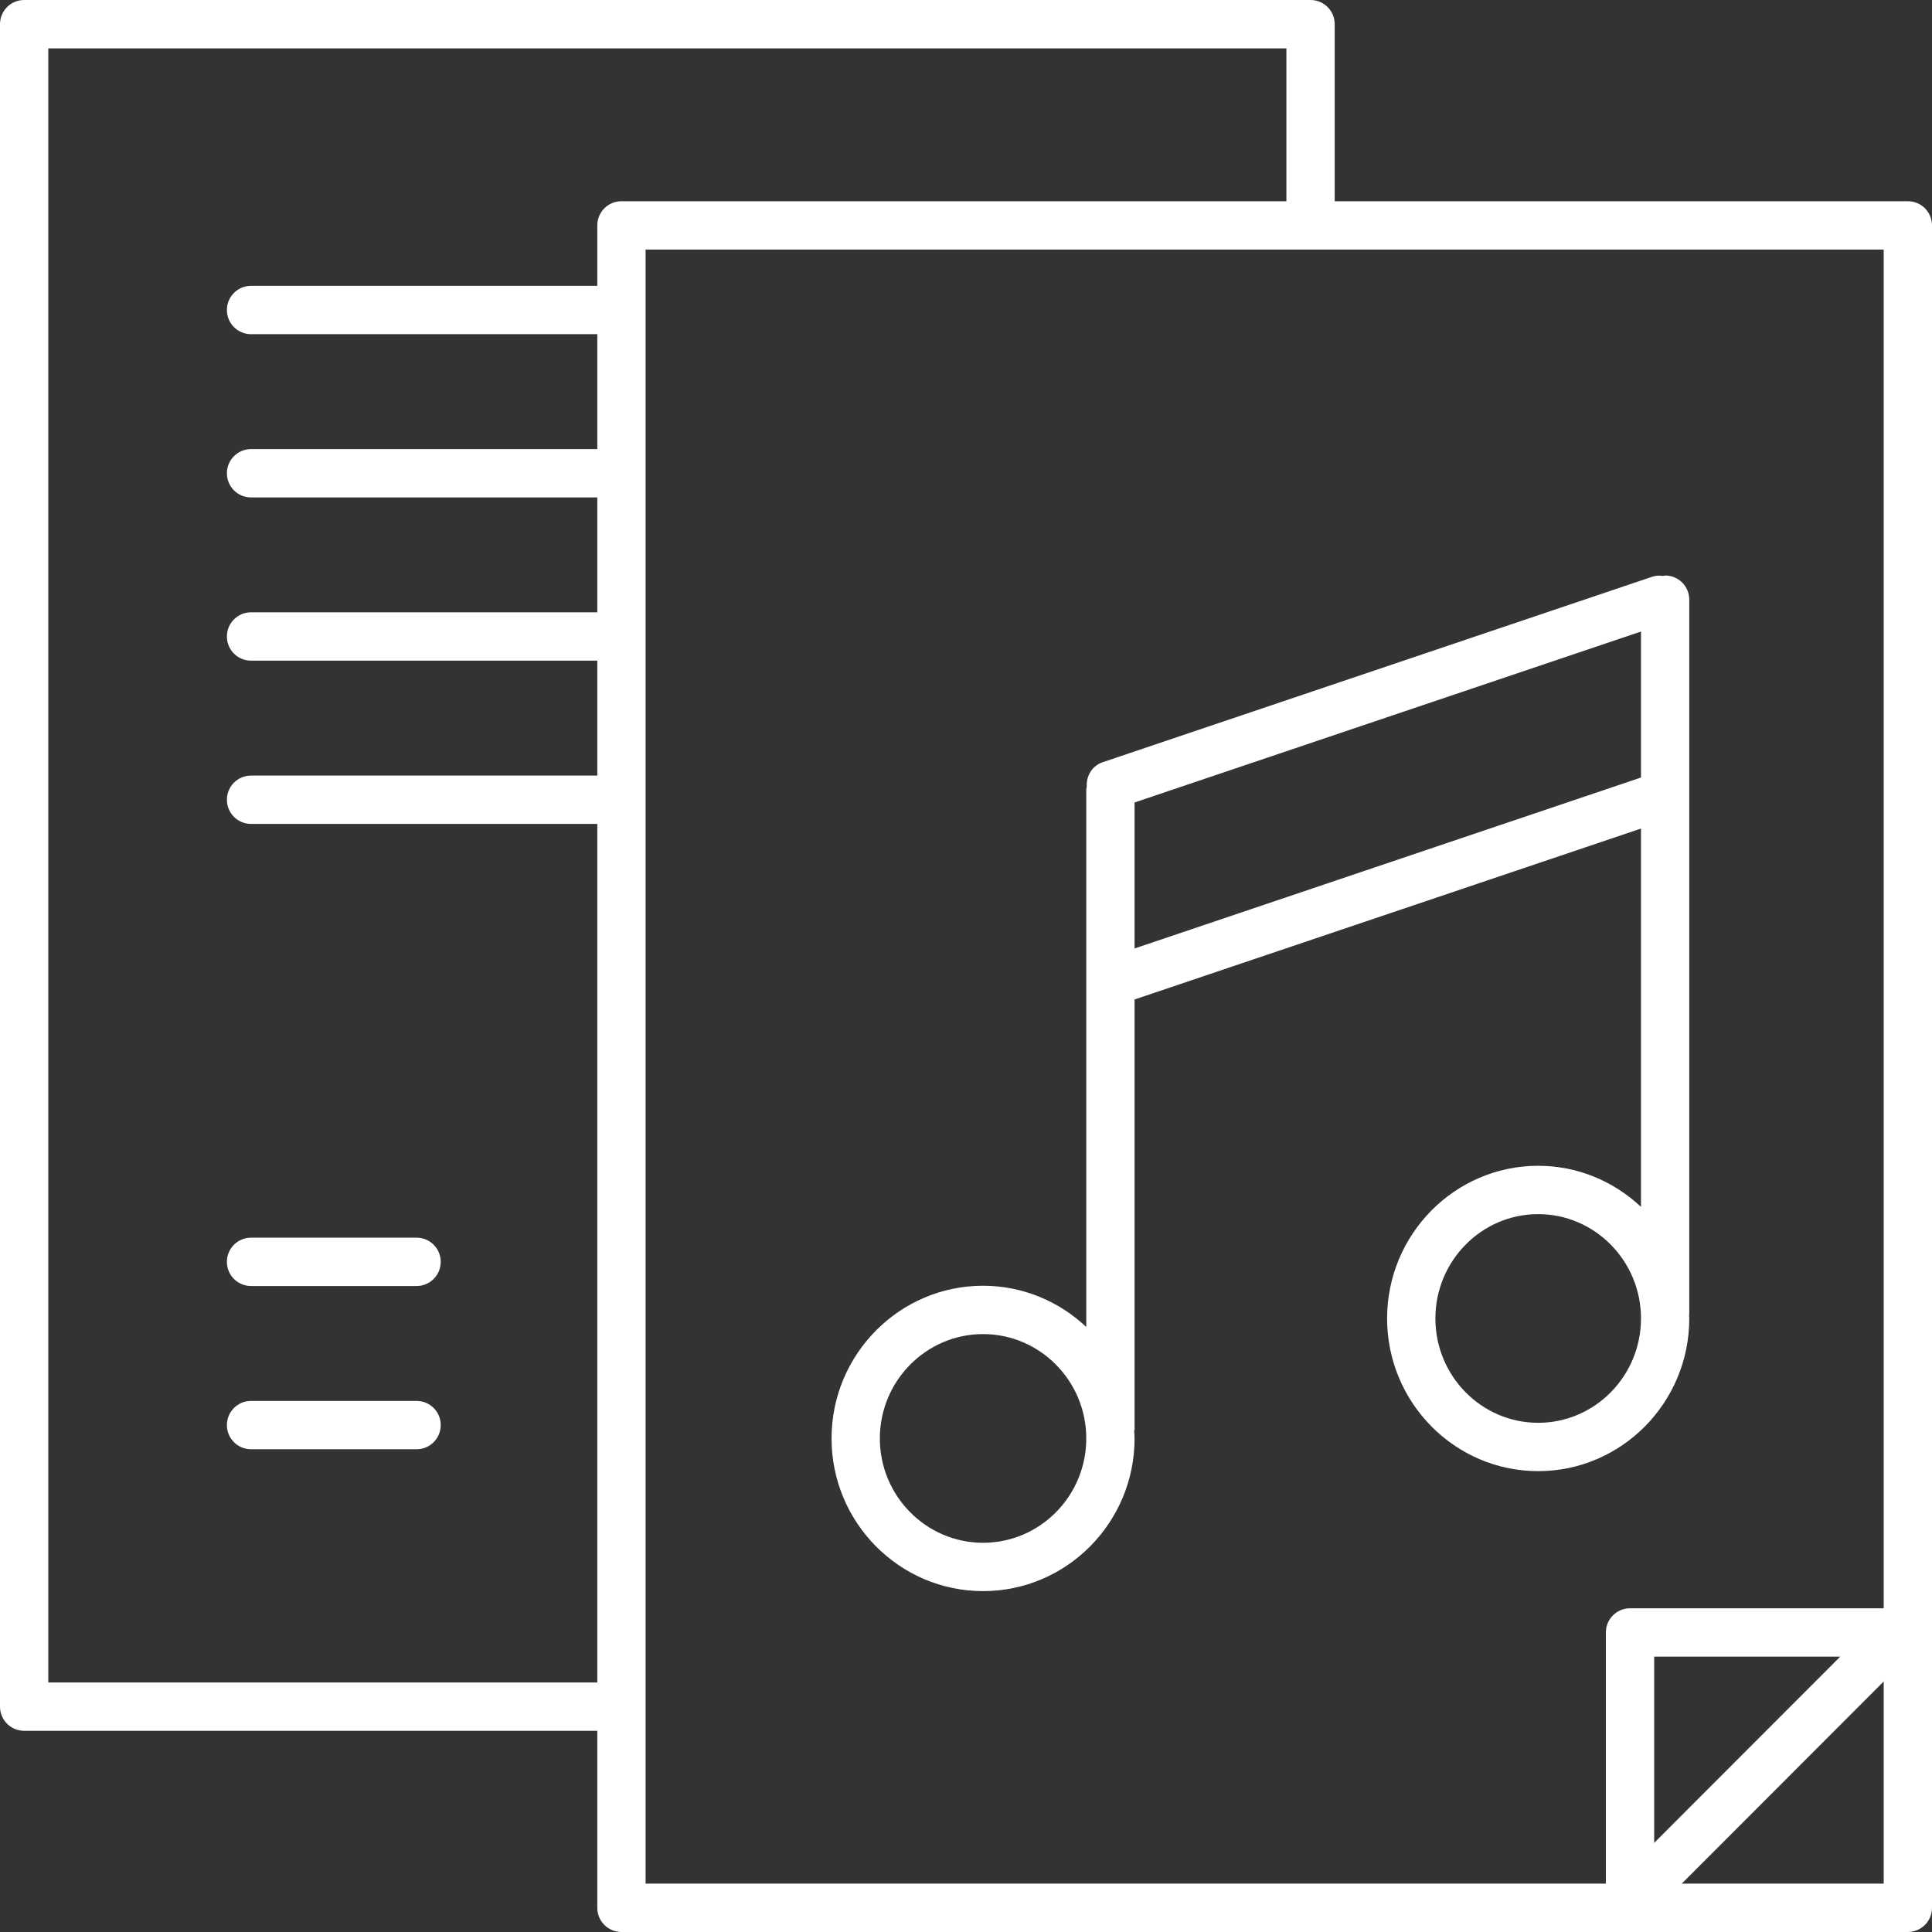 <svg width="100" height="100" viewBox="0 0 100 100" fill="none" xmlns="http://www.w3.org/2000/svg">
<rect x="0" y="0" width="100" height="100" fill="#333333" stroke="none"/>
<path d="M50.883 82.356C55.207 82.356 58.725 78.811 58.725 74.454C58.725 74.328 58.712 74.205 58.706 74.081C58.709 74.049 58.725 74.021 58.725 73.988V51.733L84.937 42.886V62.468C83.539 61.153 81.672 60.341 79.616 60.341C75.304 60.341 71.796 63.886 71.796 68.243C71.796 72.601 75.304 76.146 79.616 76.146C83.928 76.146 87.437 72.601 87.437 68.243C87.437 68.181 87.429 68.121 87.427 68.059C87.428 68.042 87.437 68.029 87.437 68.013V31.039C87.437 30.347 86.878 29.788 86.187 29.788C86.148 29.788 86.115 29.806 86.077 29.81C85.892 29.785 85.702 29.789 85.513 29.854L57.076 39.452C56.526 39.637 56.213 40.169 56.251 40.723C56.246 40.768 56.225 40.807 56.225 40.853V68.684C54.823 67.365 52.948 66.55 50.883 66.55C46.559 66.55 43.041 70.096 43.041 74.454C43.041 78.811 46.559 82.356 50.883 82.356ZM58.725 49.093V41.536L84.937 32.688V40.245L58.725 49.093ZM79.616 73.644C76.682 73.644 74.296 71.222 74.296 68.243C74.296 65.266 76.682 62.843 79.616 62.843C82.55 62.843 84.937 65.266 84.937 68.243C84.937 71.222 82.55 73.644 79.616 73.644ZM50.883 69.052C53.829 69.052 56.225 71.476 56.225 74.454C56.225 77.432 53.829 79.854 50.883 79.854C47.938 79.854 45.541 77.432 45.541 74.454C45.541 71.476 47.938 69.052 50.883 69.052Z" fill="white"/>
<path d="M1.25 89.586H30.916V98.749C30.916 99.44 31.475 100 32.166 100H98.75C99.441 100 100 99.44 100 98.749V11.666C100 10.975 99.441 10.415 98.75 10.415H69.084V1.251C69.084 0.56 68.525 0 67.834 0H1.25C0.559 0 0 0.56 0 1.251V88.335C0 89.027 0.559 89.586 1.25 89.586ZM87.047 97.497L97.5 87.034V97.497H87.047ZM85.619 95.388V85.748H95.249L85.619 95.388ZM97.5 83.245H84.369C83.678 83.245 83.119 83.805 83.119 84.497V97.497H33.416V12.918H97.5V83.245ZM2.5 2.503H66.584V10.415H32.166C31.475 10.415 30.916 10.975 30.916 11.666V14.795H12.994C12.303 14.795 11.744 15.354 11.744 16.046C11.744 16.738 12.303 17.297 12.994 17.297H30.916V23.245H12.994C12.303 23.245 11.744 23.804 11.744 24.496C11.744 25.188 12.303 25.747 12.994 25.747H30.916V31.693H12.994C12.303 31.693 11.744 32.253 11.744 32.945C11.744 33.636 12.303 34.196 12.994 34.196H30.916V40.144H12.994C12.303 40.144 11.744 40.703 11.744 41.395C11.744 42.086 12.303 42.646 12.994 42.646H30.916V87.084H2.5V2.503Z" fill="white"/>
<path d="M12.994 66.564H21.562C22.253 66.564 22.812 66.004 22.812 65.313C22.812 64.621 22.253 64.061 21.562 64.061H12.994C12.303 64.061 11.744 64.621 11.744 65.313C11.744 66.004 12.303 66.564 12.994 66.564Z" fill="white"/>
<path d="M21.562 72.511H12.994C12.303 72.511 11.744 73.07 11.744 73.762C11.744 74.454 12.303 75.013 12.994 75.013H21.562C22.253 75.013 22.812 74.454 22.812 73.762C22.812 73.07 22.253 72.511 21.562 72.511Z" fill="white"/>
</svg>
